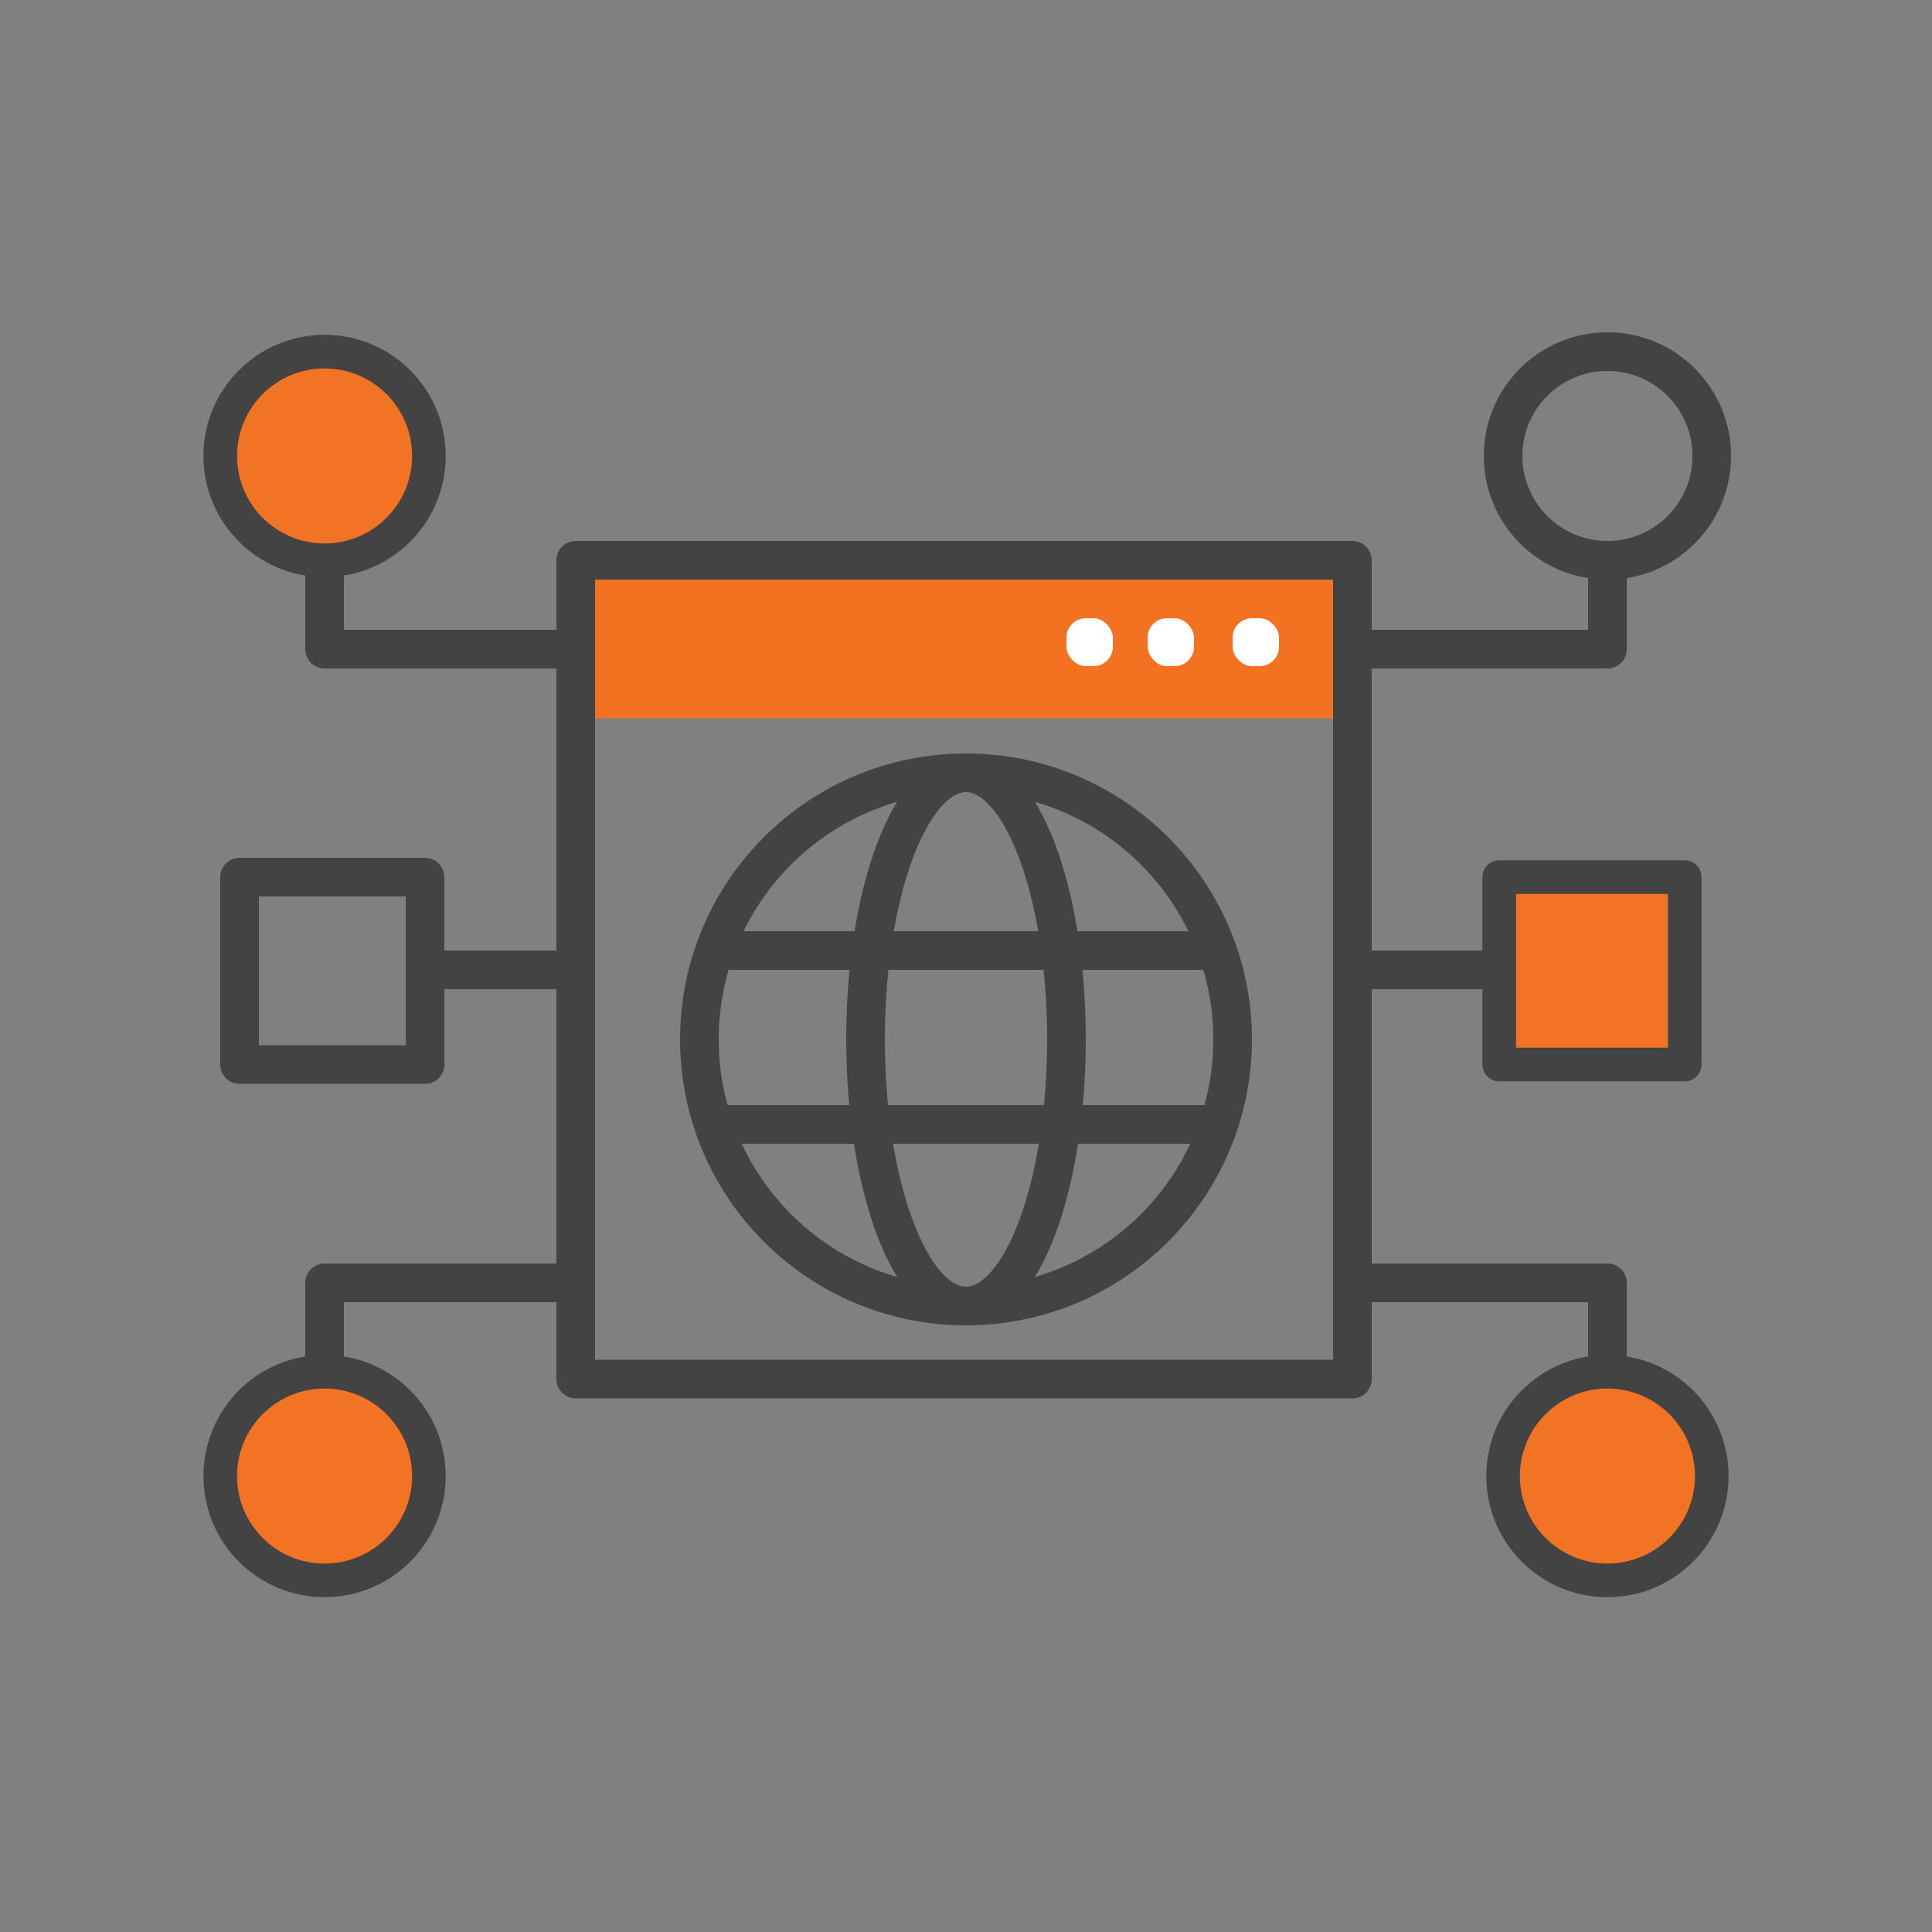 <svg xmlns="http://www.w3.org/2000/svg" viewBox="0 0 50 50"><rect x="0" y="0" width="50" height="50" fill="#808080" stroke="none"/><defs><style>.cls-1{fill:#f27222;}.cls-2{fill:none;}.cls-2,.cls-3{stroke:#434343;stroke-linecap:round;stroke-linejoin:round;}.cls-3{fill:#f27324;stroke-width:0.87px;}.cls-4{fill:#fff;}</style></defs><title>Pictos Sooko</title><g id="Capa_1" data-name="Capa 1"><rect class="cls-1" x="14.9" y="14.5" width="20.1" height="4.09"/><line class="cls-2" x1="35" y1="25.1" x2="38.8" y2="25.1"/><rect class="cls-3" x="38.8" y="22.7" width="4.8" height="4.85"/><polyline class="cls-2" points="8.4 14.5 8.4 16.8 14.9 16.8"/><polyline class="cls-2" points="41.6 35.5 41.6 33.2 35 33.2"/><circle class="cls-3" cx="8.4" cy="11.8" r="2.7"/><circle class="cls-3" cx="41.6" cy="38.2" r="2.7"/><rect class="cls-2" x="14.9" y="14.5" width="20.1" height="21.19"/><circle class="cls-2" cx="25" cy="26.9" r="6.9"/><ellipse class="cls-2" cx="25" cy="26.9" rx="2.6" ry="6.9"/><line class="cls-2" x1="18.5" y1="24.6" x2="31.4" y2="24.6"/><line class="cls-2" x1="18.5" y1="29.1" x2="31.4" y2="29.1"/><rect class="cls-4" x="27.6" y="16" width="1.2" height="1.24" rx="0.5" ry="0.5"/><rect class="cls-4" x="29.7" y="16" width="1.2" height="1.24" rx="0.5" ry="0.5"/><rect class="cls-4" x="31.9" y="16" width="1.2" height="1.24" rx="0.5" ry="0.5"/><polyline class="cls-2" points="41.6 14.5 41.6 16.8 35 16.8"/><polyline class="cls-2" points="8.4 35.5 8.4 33.2 14.9 33.2"/><line class="cls-2" x1="11.2" y1="25.1" x2="14.9" y2="25.1"/><circle class="cls-2" cx="41.6" cy="11.8" r="2.7"/><circle class="cls-3" cx="8.4" cy="38.2" r="2.7"/><rect class="cls-2" x="6.2" y="22.7" width="4.8" height="4.85"/></g></svg>